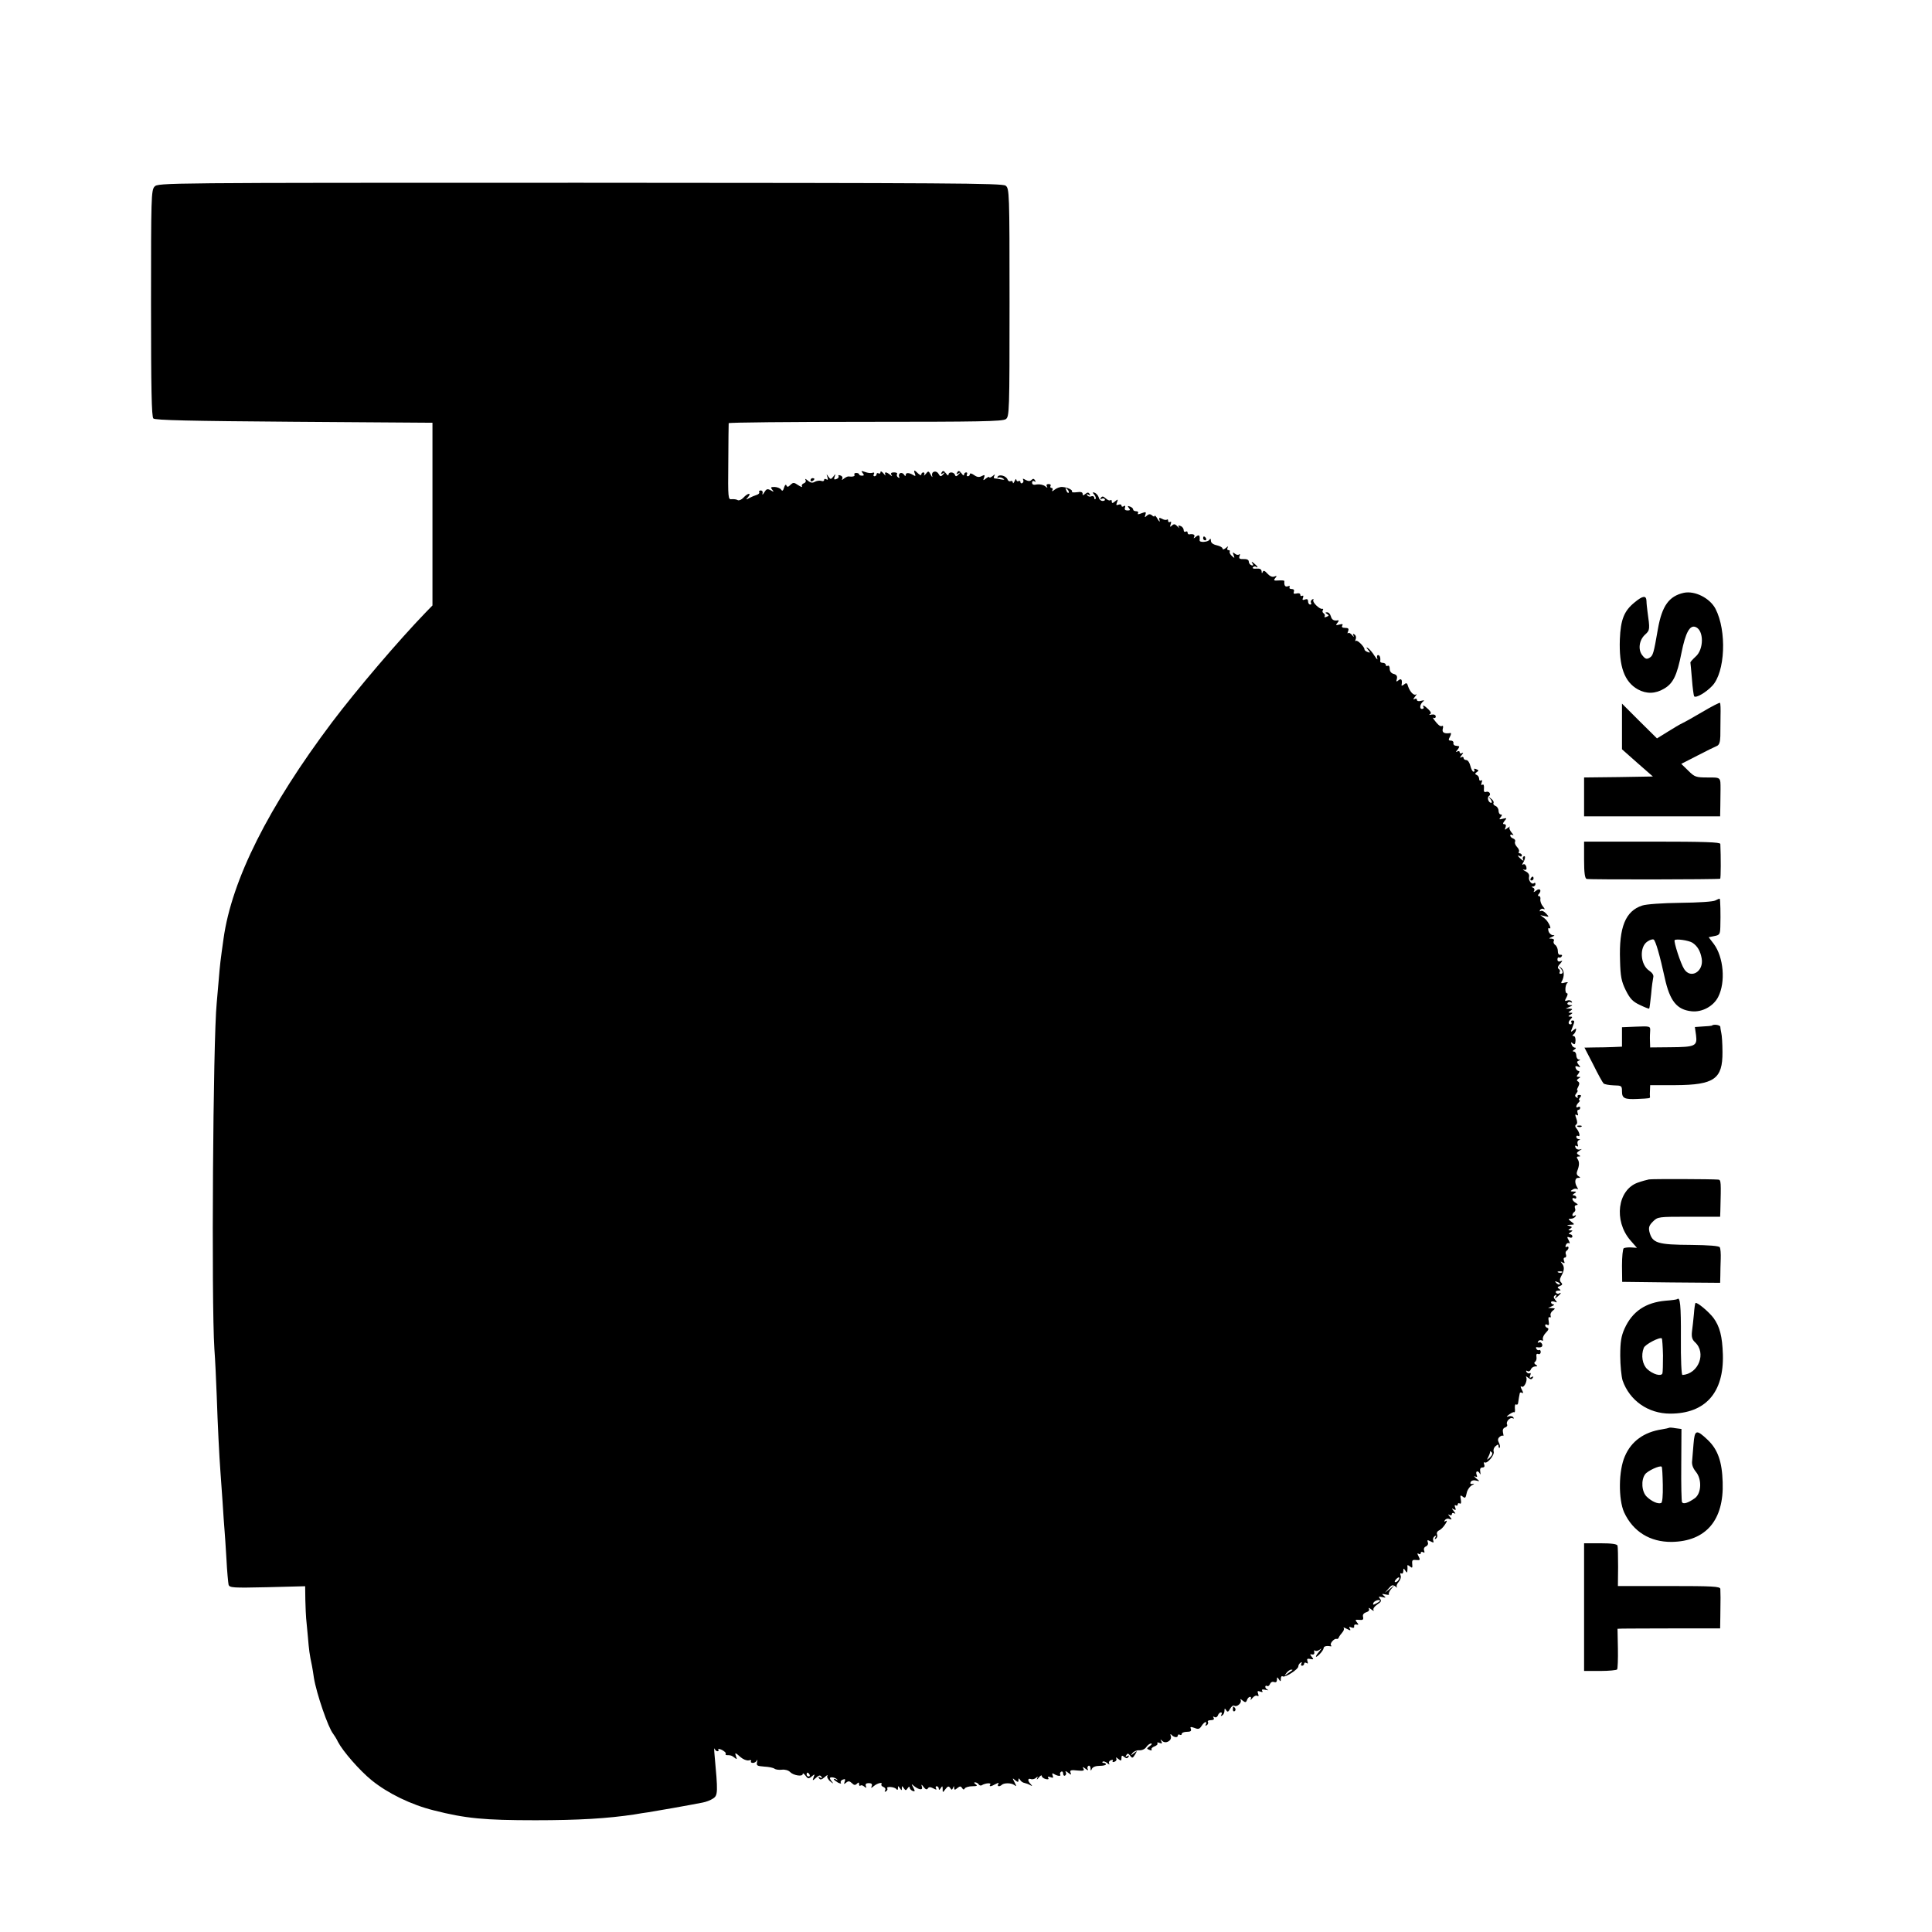 <?xml version="1.0" standalone="no"?>
<!DOCTYPE svg PUBLIC "-//W3C//DTD SVG 20010904//EN"
 "http://www.w3.org/TR/2001/REC-SVG-20010904/DTD/svg10.dtd">
<svg version="1.0" xmlns="http://www.w3.org/2000/svg"
 width="994pt" height="994pt" viewBox="0 0 994 994"
 preserveAspectRatio="xMidYMid meet">
<g transform="translate(0,994) scale(0.1,-0.1)"
fill="#000000" stroke="none">
<path d="M795 8980 c-17 -19 -18 -55 -18 -600 0 -443 3 -584 12 -593 9 -9 184
-13 724 -17 l712 -5 0 -470 0 -470 -35 -36 c-140 -145 -354 -396 -481 -564
-328 -436 -517 -812 -559 -1115 -16 -114 -18 -129 -25 -215 -4 -44 -8 -96 -10
-115 -19 -188 -28 -1534 -12 -1780 4 -52 9 -160 12 -240 5 -150 13 -311 19
-390 2 -25 7 -94 11 -155 4 -60 8 -126 10 -145 2 -19 6 -87 10 -150 3 -63 9
-123 11 -133 5 -16 21 -17 200 -13 l194 5 1 -72 c1 -40 3 -81 4 -92 1 -11 5
-54 9 -95 6 -71 8 -89 21 -150 3 -14 7 -42 10 -62 13 -80 73 -256 99 -288 6
-8 18 -27 25 -42 25 -48 111 -147 174 -198 83 -67 202 -125 318 -154 165 -42
261 -51 524 -51 221 0 371 9 510 30 22 4 54 9 70 11 28 4 215 37 280 50 17 3
41 12 54 21 25 16 25 33 7 228 -2 22 -2 34 1 28 2 -7 9 -13 14 -13 6 0 8 4 5
9 -4 5 5 4 18 -2 13 -7 22 -15 20 -19 -3 -5 0 -8 5 -8 21 0 26 -2 40 -13 12
-10 14 -9 8 6 -8 22 -5 22 24 -4 13 -11 31 -18 41 -16 10 3 16 1 12 -4 -3 -5
1 -9 10 -9 8 0 17 6 20 13 3 6 4 3 1 -9 -4 -18 0 -20 37 -23 23 -1 47 -6 53
-11 5 -4 22 -7 38 -5 15 2 34 -3 42 -12 18 -18 65 -25 65 -10 0 6 6 2 14 -8
12 -17 16 -18 32 -5 16 14 17 13 10 -4 -7 -19 -6 -19 13 -2 14 13 21 14 27 5
5 -8 3 -10 -6 -4 -9 6 -11 4 -6 -4 6 -9 13 -8 29 6 11 10 18 13 14 7 -4 -6 3
-20 16 -30 12 -10 16 -12 10 -4 -7 8 -13 17 -13 21 0 9 27 5 37 -6 4 -4 2 -5
-4 -1 -7 4 -13 5 -13 2 0 -3 10 -10 21 -17 12 -6 19 -7 15 -1 -3 5 1 13 10 16
12 5 15 2 10 -10 -5 -14 -4 -15 8 -5 11 9 17 8 29 -3 11 -11 17 -12 26 -3 8 8
11 8 11 -3 0 -7 3 -10 7 -7 3 4 12 2 20 -5 10 -8 12 -8 8 3 -4 10 1 15 15 15
14 0 19 -5 15 -15 -5 -12 -3 -12 11 0 18 15 47 22 39 9 -3 -4 2 -11 11 -14 8
-3 12 -11 8 -17 -4 -8 -3 -9 5 -5 6 4 9 11 6 15 -7 12 39 8 47 -4 5 -6 8 -4 8
5 0 13 1 13 10 0 9 -13 10 -13 10 0 0 13 1 13 10 0 9 -13 11 -13 20 0 5 8 10
10 10 4 0 -7 7 -14 15 -18 13 -5 14 -2 4 17 -11 20 -11 21 5 7 26 -20 46 -21
39 -2 -4 13 -2 13 9 -2 10 -13 17 -15 22 -7 5 8 13 8 28 0 15 -8 19 -8 14 0
-4 6 -2 11 3 11 6 0 11 -6 11 -12 0 -9 4 -8 10 2 8 13 10 12 10 -4 0 -20 0
-20 15 0 12 15 16 16 24 5 7 -11 9 -11 14 0 5 12 6 12 6 0 1 -11 4 -11 17 0
13 10 17 10 24 0 5 -9 10 -10 14 -2 4 6 22 11 39 11 24 0 28 3 17 10 -9 6 -10
10 -3 10 6 0 15 -5 18 -10 4 -6 11 -8 16 -5 17 11 50 14 44 4 -8 -12 2 -12 27
2 15 8 19 8 14 0 -8 -12 6 -15 18 -4 11 11 50 11 65 -1 12 -9 12 -7 1 14 -12
23 -12 24 3 11 14 -11 17 -11 17 0 0 11 2 12 9 1 4 -7 14 -14 22 -15 8 -2 21
-6 29 -11 12 -7 13 -6 3 5 -17 17 -16 32 1 26 7 -3 19 0 26 6 10 9 11 9 6 -3
-4 -8 0 -6 8 4 9 11 16 15 16 9 0 -6 9 -13 20 -16 13 -3 18 -1 13 6 -4 7 0 8
11 4 14 -6 17 -3 12 8 -4 11 -2 14 7 8 17 -11 38 -13 32 -3 -3 5 -1 11 5 15 5
3 10 -1 10 -10 0 -9 5 -13 10 -10 6 4 7 12 3 18 -4 7 2 5 12 -3 17 -13 18 -13
13 0 -5 12 2 15 35 11 31 -3 38 -1 31 10 -6 10 -3 10 11 -1 10 -8 16 -10 12
-3 -4 6 -3 14 3 18 5 3 10 -2 11 -12 0 -15 2 -15 7 -3 4 9 20 15 40 15 17 0
32 3 32 8 0 4 -5 7 -12 7 -6 0 -8 3 -5 6 4 4 14 1 24 -7 9 -8 14 -9 10 -3 -4
7 0 15 9 18 8 3 12 2 9 -4 -3 -6 1 -7 9 -4 9 3 13 11 9 18 -4 6 1 5 10 -3 15
-12 17 -11 17 4 0 14 3 15 14 6 11 -9 16 -9 22 0 5 8 3 9 -6 4 -9 -6 -11 -4
-5 5 6 10 10 10 20 -3 10 -14 13 -13 25 6 12 21 12 21 -6 7 -17 -14 -18 -13
-7 1 7 9 23 15 35 14 13 -1 29 6 36 17 7 10 18 18 24 18 7 0 4 -6 -6 -13 -17
-13 -18 -14 -2 -20 9 -4 14 -3 11 2 -3 5 4 12 15 16 11 4 18 11 15 16 -3 5 2
6 11 2 13 -5 15 -3 9 8 -6 11 -5 12 5 2 18 -17 51 2 44 25 -4 10 -2 13 3 7 12
-14 33 -17 33 -4 0 5 5 7 10 4 6 -3 10 -1 10 4 0 6 12 11 26 11 19 0 25 4 21
15 -5 11 -1 12 19 5 19 -8 26 -6 36 10 7 11 16 20 21 20 4 0 5 -5 1 -12 -4 -7
-3 -8 5 -4 6 4 9 12 6 17 -4 5 3 9 15 9 13 0 19 4 14 12 -4 7 -3 8 5 4 6 -4
14 0 17 8 3 9 10 16 16 16 5 0 6 -5 2 -12 -4 -7 -3 -8 4 -4 7 4 12 15 12 24 0
14 2 14 9 3 7 -11 11 -9 20 8 7 12 16 19 22 15 14 -8 40 16 32 30 -4 6 1 5 10
-3 14 -11 18 -11 23 3 3 9 10 16 16 16 5 0 6 -6 3 -12 -4 -7 0 -5 9 6 8 10 19
15 25 11 7 -4 8 0 4 11 -5 14 -3 16 11 11 11 -4 15 -3 10 4 -4 7 1 9 17 5 13
-3 18 -3 12 0 -7 3 -13 10 -13 15 0 6 4 8 9 5 5 -3 12 1 15 10 4 9 13 14 21
10 10 -3 15 1 15 12 0 15 2 15 10 2 8 -13 10 -12 10 3 0 10 4 16 10 12 12 -7
80 36 80 52 0 6 5 15 12 19 7 4 8 3 4 -4 -4 -7 -2 -12 3 -12 6 0 11 5 11 11 0
5 5 7 12 3 7 -5 9 -2 5 9 -4 12 -1 15 14 12 18 -4 19 -2 8 11 -10 12 -10 15 2
12 8 -2 13 3 11 12 -2 8 0 12 4 8 4 -4 14 -2 23 4 12 10 12 8 -1 -8 -24 -28
-23 -39 2 -14 11 11 20 25 20 30 0 10 15 14 35 10 6 -1 7 1 3 5 -8 9 17 37 29
33 4 -2 9 2 11 7 2 6 10 17 18 26 8 9 11 19 7 24 -5 4 3 2 16 -5 19 -10 22
-10 16 1 -6 9 -3 11 8 6 10 -4 16 -2 14 6 -1 7 4 11 12 9 12 -3 12 0 2 12 -10
12 -8 14 12 12 19 -2 23 1 20 15 -3 11 2 19 16 24 13 4 18 11 14 18 -4 7 2 5
12 -3 10 -8 16 -10 12 -4 -4 7 4 19 19 29 20 13 23 19 14 30 -9 11 -7 12 12 8
19 -4 20 -3 8 7 -12 10 -11 11 8 7 13 -3 21 -3 18 0 -3 4 2 16 11 27 l18 21
-25 -20 -25 -20 19 22 c16 19 22 21 35 11 9 -7 13 -8 8 -3 -4 4 0 16 9 26 9
10 14 25 10 34 -3 9 -2 13 4 10 6 -3 10 2 10 12 0 15 2 16 10 3 9 -13 10 -13
11 0 1 8 1 19 0 24 -1 5 5 4 13 -3 12 -10 14 -8 12 12 -2 20 1 23 20 21 21 -2
22 0 13 18 -8 15 -8 19 0 14 6 -4 11 -2 11 4 0 6 5 8 12 4 7 -5 9 -2 5 9 -3 9
1 18 10 21 8 4 13 13 9 21 -4 13 -2 13 14 5 16 -8 18 -8 14 4 -3 8 0 17 7 22
8 5 10 3 4 -6 -5 -8 -4 -11 3 -6 6 4 9 13 6 21 -4 8 1 17 9 21 9 3 23 17 32
31 10 15 12 22 4 18 -8 -6 -10 -4 -5 4 5 7 15 10 23 6 14 -5 14 -3 2 12 -9 11
-10 14 -1 9 7 -4 12 -2 12 4 0 6 5 8 13 4 7 -5 6 0 -3 11 -12 15 -12 17 -1 10
11 -6 13 -4 8 9 -4 10 -3 15 3 11 6 -3 10 -1 10 5 0 6 5 8 10 5 7 -4 9 3 6 20
-4 22 -3 25 10 15 12 -10 15 -7 20 18 3 16 16 35 28 41 11 6 13 9 4 7 -11 -3
-15 0 -12 8 3 8 14 12 27 9 22 -5 22 -5 2 11 -11 10 -14 14 -6 10 11 -5 13 -3
8 9 -7 20 8 23 17 5 4 -7 4 -3 2 9 -3 16 1 23 11 23 10 0 13 6 9 16 -3 8 -2
13 3 10 13 -8 52 39 46 56 -3 8 1 21 10 28 12 10 15 10 15 0 0 -8 3 -11 6 -8
3 4 1 15 -4 25 -7 13 -6 22 3 30 7 6 15 9 18 6 3 -3 3 4 0 16 -3 14 0 23 11
27 9 3 13 10 10 15 -8 14 16 40 29 32 6 -3 7 -1 3 5 -4 6 -14 8 -24 5 -13 -4
-13 -2 3 10 11 8 23 14 26 11 3 -2 5 8 3 21 -1 14 2 23 7 19 5 -3 10 2 10 10
1 9 3 21 4 26 1 6 3 15 4 21 0 5 6 7 12 3 7 -4 7 1 -1 16 -8 15 -8 20 -1 16
13 -8 32 33 23 49 -3 6 1 4 10 -3 13 -10 18 -10 24 -1 5 8 3 9 -6 4 -10 -6
-12 -4 -7 9 4 9 3 14 -2 11 -5 -3 -13 0 -17 6 -4 8 -3 9 5 5 6 -4 14 0 17 8 3
9 14 16 23 16 13 0 13 2 2 9 -8 5 -9 11 -3 15 6 4 9 15 7 26 -2 12 1 17 9 14
7 -3 13 2 13 10 0 8 -4 13 -8 10 -4 -2 -11 0 -14 6 -4 6 -3 10 2 9 22 -4 32 2
27 16 -4 8 -11 12 -17 8 -6 -3 -7 -1 -3 6 4 6 12 8 18 5 6 -4 9 -1 6 6 -2 8 5
23 16 34 13 13 16 21 8 24 -7 2 -12 8 -12 13 0 6 5 7 11 3 8 -5 10 1 7 19 -3
16 -1 24 5 20 5 -3 7 0 5 8 -3 8 2 19 11 26 14 11 14 12 -4 13 l-20 1 20 9
c11 5 14 9 8 9 -7 1 -13 5 -13 11 0 5 8 6 18 3 14 -6 15 -4 4 9 -10 13 -10 18
-1 24 8 5 9 3 4 -7 -8 -12 -6 -12 8 0 18 14 23 26 8 16 -5 -3 -12 -1 -16 5 -3
5 2 10 12 10 14 0 15 2 5 9 -11 6 -10 10 4 15 13 5 14 10 6 18 -8 8 -8 17 0
32 17 30 18 48 5 65 -10 12 -9 13 2 6 11 -6 13 -4 8 8 -4 10 -2 17 4 17 6 0 9
7 6 15 -4 8 -2 17 3 20 6 4 10 11 10 16 0 6 -4 7 -10 4 -6 -3 -7 1 -4 9 3 9
11 13 16 10 6 -4 5 3 -1 15 -10 17 -9 20 4 15 8 -4 15 -1 15 5 0 6 -6 11 -12
11 -9 0 -8 4 2 10 13 9 13 10 0 10 -13 0 -13 2 -1 9 11 7 10 10 -5 14 -15 4
-14 5 5 6 24 1 24 1 5 16 -17 13 -17 14 -2 15 9 0 20 5 24 12 4 7 3 8 -4 4 -7
-4 -12 -3 -12 3 0 5 4 12 10 16 5 3 7 12 3 20 -3 9 1 15 8 15 9 1 8 4 -3 11
-10 5 -18 15 -18 20 0 6 4 7 10 4 6 -3 10 -1 10 4 0 6 -6 11 -12 11 -9 0 -8 4
2 10 12 8 12 10 -5 10 -16 0 -17 2 -5 9 8 6 18 7 24 4 5 -4 6 -1 1 8 -15 23
-13 49 4 49 13 0 14 2 2 9 -9 6 -11 15 -6 27 11 27 12 47 1 62 -5 8 -4 12 5
12 12 0 12 2 0 9 -11 7 -10 11 5 21 15 9 15 10 2 6 -9 -2 -19 2 -22 10 -4 10
-2 12 6 8 7 -5 9 -2 5 9 -3 9 -1 18 6 21 9 3 9 5 0 5 -7 1 -13 6 -13 12 0 5 4
8 9 5 13 -8 8 19 -7 37 -9 10 -9 17 -3 21 7 5 7 15 1 32 -7 19 -7 23 2 18 8
-5 9 -2 5 9 -3 10 -2 17 3 17 6 0 10 5 10 11 0 5 -4 7 -10 4 -14 -9 -13 8 2
23 7 7 8 12 4 12 -5 0 -3 6 3 13 8 10 7 14 -4 14 -8 0 -11 -5 -8 -10 3 -6 1
-7 -6 -3 -9 6 -9 11 0 22 6 8 8 14 5 14 -4 0 -2 9 4 19 7 14 7 22 -1 27 -8 4
-7 9 2 15 12 7 12 9 0 9 -11 0 -11 3 -1 15 7 9 8 15 2 15 -5 0 -12 7 -15 14
-4 11 -1 13 11 9 14 -6 15 -4 4 9 -10 13 -10 17 0 21 10 4 10 6 1 6 -7 1 -13
10 -13 21 0 11 -6 20 -12 20 -9 0 -8 4 2 10 8 5 10 10 4 10 -7 0 -15 7 -18 16
-5 13 -3 14 6 6 10 -8 13 -4 14 14 1 13 -3 24 -10 24 -7 0 -7 3 -1 8 6 4 11
13 13 21 3 12 1 12 -13 1 -14 -12 -15 -10 -5 14 13 34 12 36 -1 36 -5 0 -7 -4
-4 -10 3 -5 1 -10 -4 -10 -14 0 -14 13 1 28 9 9 9 12 -3 12 -12 0 -12 2 1 10
13 9 13 10 0 10 -13 0 -13 1 0 10 12 8 12 10 -5 11 l-20 0 20 9 c18 8 18 9 2
9 -10 1 -15 6 -12 11 4 6 11 7 17 4 7 -4 8 -2 4 4 -4 6 -14 8 -22 5 -14 -5
-15 -3 -5 15 7 12 8 22 3 22 -12 0 -10 44 2 53 6 5 0 5 -13 2 -16 -5 -21 -4
-17 4 16 26 15 59 -2 72 -14 11 -15 11 -4 -1 15 -17 16 -30 1 -30 -5 0 -8 4
-4 9 3 5 0 13 -5 16 -8 5 -5 14 6 26 14 16 15 19 3 14 -10 -4 -16 0 -16 9 0 8
4 13 8 10 4 -2 11 0 14 6 4 6 1 9 -7 8 -8 -2 -13 6 -13 20 0 13 -7 27 -14 31
-7 5 -10 14 -7 20 4 6 0 11 -11 12 -16 0 -16 1 2 9 15 7 16 9 4 9 -9 1 -19 10
-22 21 -3 11 -1 18 3 15 18 -11 -4 37 -24 51 l-21 16 23 -5 c23 -5 23 -5 7 13
-10 11 -22 17 -28 13 -6 -3 -7 -1 -3 6 4 6 13 8 19 4 7 -3 5 2 -4 13 -9 10
-15 27 -14 37 2 9 -1 17 -7 17 -7 0 -7 5 1 13 15 19 1 30 -17 14 -11 -8 -14
-8 -9 0 4 6 1 14 -5 16 -10 4 -10 6 0 6 6 1 12 6 12 13 0 6 -3 8 -7 5 -11 -11
-31 13 -26 32 3 11 -4 22 -19 29 -13 7 -16 11 -7 8 12 -3 15 1 12 15 -3 10
-10 16 -16 12 -6 -4 -7 -1 -1 8 12 20 14 40 3 33 -5 -3 -6 -11 -2 -17 4 -7 0
-6 -10 2 -18 15 -23 26 -7 16 6 -3 10 -1 10 4 0 6 -5 11 -11 11 -5 0 -8 4 -4
9 3 5 -2 16 -11 25 -8 9 -12 20 -9 26 3 6 -1 13 -9 16 -9 3 -16 10 -16 16 0 5
6 6 13 2 6 -4 4 2 -6 13 -9 11 -14 24 -10 28 5 5 0 3 -10 -4 -15 -12 -17 -12
-11 3 4 9 1 16 -6 16 -9 0 -9 4 1 17 13 15 12 16 -9 11 -19 -5 -21 -4 -11 8 8
10 8 14 0 14 -6 0 -11 9 -11 19 0 10 -7 22 -16 25 -8 3 -13 10 -10 15 3 5 -2
15 -12 22 -15 13 -16 12 -3 -3 7 -10 9 -18 3 -18 -14 0 -23 28 -11 35 13 9 0
27 -16 21 -9 -3 -12 3 -10 19 1 15 -2 22 -8 18 -6 -4 -8 0 -4 11 4 10 3 15 -3
11 -6 -3 -10 0 -10 9 0 8 -6 17 -12 19 -10 4 -10 8 0 15 11 7 11 10 -3 15 -9
4 -13 3 -10 -3 3 -6 2 -10 -4 -10 -5 0 -12 14 -16 30 -4 17 -13 30 -21 30 -8
0 -14 5 -14 11 0 5 -6 7 -12 3 -8 -5 -7 0 2 11 9 11 10 16 3 11 -8 -4 -13 -2
-13 4 0 6 -5 8 -12 4 -9 -5 -9 -2 1 9 7 9 11 18 7 18 -3 1 -12 2 -18 3 -7 1
-12 7 -10 14 1 7 -5 12 -13 12 -13 0 -14 4 -5 20 6 11 7 20 3 19 -31 -5 -45 2
-40 21 3 11 2 18 -2 16 -4 -3 -11 -2 -16 2 -15 11 -41 47 -29 39 6 -3 11 0 11
7 0 8 -9 12 -21 10 -12 -3 -16 -2 -9 2 8 4 6 11 -8 25 -19 19 -34 26 -25 11 3
-5 -1 -9 -8 -9 -15 0 -10 27 8 40 6 5 1 5 -11 2 -14 -4 -23 -2 -23 5 0 6 -5 8
-12 4 -8 -5 -8 -1 2 12 8 10 11 16 6 12 -11 -9 -31 12 -41 40 -5 19 -9 21 -21
11 -9 -7 -14 -8 -13 -3 5 26 -1 36 -15 25 -12 -10 -14 -9 -9 7 3 14 -2 21 -16
25 -13 3 -21 13 -21 27 0 11 -4 18 -10 15 -6 -3 -10 -1 -10 4 0 6 -7 11 -15
11 -8 0 -14 3 -14 8 3 18 -2 32 -11 32 -5 0 -7 -8 -4 -17 4 -10 -3 -4 -14 13
-11 18 -26 35 -34 40 -10 6 -10 4 1 -9 12 -15 12 -17 -3 -11 -9 3 -16 9 -16
14 0 13 -37 50 -44 43 -4 -4 -4 0 -1 9 4 9 1 19 -6 24 -8 5 -10 3 -5 -7 4 -8
1 -6 -7 3 -8 10 -17 15 -21 11 -4 -4 -4 0 0 10 5 13 1 17 -16 17 -13 0 -19 4
-14 12 5 8 0 9 -15 5 -19 -5 -20 -3 -10 9 7 8 8 14 3 13 -21 -4 -32 2 -37 21
-3 11 -11 20 -19 20 -11 0 -11 -2 0 -9 11 -7 10 -9 -3 -14 -9 -4 -13 -3 -10 2
3 5 1 12 -5 16 -6 4 -8 11 -4 16 3 5 2 8 -3 7 -13 -4 -53 35 -46 45 3 6 1 7
-6 3 -6 -4 -9 -12 -6 -17 4 -5 1 -9 -4 -9 -6 0 -11 7 -11 16 0 11 -5 14 -16
10 -12 -5 -15 -2 -10 9 3 9 2 13 -4 10 -6 -3 -10 -1 -10 6 0 6 -8 9 -19 6 -14
-3 -18 -1 -14 9 3 9 -1 14 -12 14 -9 0 -13 4 -10 10 3 6 -1 7 -9 4 -14 -5 -20
4 -18 27 0 3 -13 4 -29 3 -25 -2 -28 0 -18 12 10 12 9 13 -5 8 -10 -4 -23 2
-35 15 -14 16 -21 18 -24 9 -4 -9 -6 -8 -6 3 -1 11 -9 15 -26 14 -14 -2 -23 1
-19 6 3 5 10 7 15 4 15 -10 10 2 -8 16 -14 12 -16 12 -9 0 6 -9 4 -12 -5 -9
-8 3 -14 11 -14 19 0 9 -10 14 -27 13 -20 -1 -25 3 -21 15 4 9 3 13 -2 9 -4
-4 -14 -3 -22 4 -11 9 -12 7 -6 -8 6 -16 5 -17 -9 -4 -9 8 -14 18 -11 23 2 4
-1 7 -7 7 -6 0 -8 5 -4 13 5 8 2 8 -9 -2 -10 -8 -17 -9 -17 -3 0 6 -13 13 -30
17 -19 4 -30 13 -30 23 0 12 -3 13 -8 5 -7 -12 -51 -15 -50 -3 2 27 -2 32 -19
19 -11 -10 -14 -10 -9 -1 6 11 -5 17 -26 13 -5 0 -8 4 -8 10 0 5 -4 7 -10 4
-5 -3 -10 0 -10 8 0 8 -7 18 -16 21 -12 5 -14 3 -8 -7 5 -7 2 -5 -7 4 -13 14
-19 15 -29 6 -10 -10 -12 -8 -7 6 4 11 3 16 -3 12 -6 -3 -10 -1 -10 6 0 7 -3
9 -6 6 -4 -3 -15 -2 -25 4 -15 8 -18 6 -13 -8 3 -10 -2 -7 -10 7 -8 14 -15 21
-16 16 0 -5 -6 -4 -13 3 -10 8 -17 7 -27 -2 -10 -10 -12 -9 -7 5 5 15 2 16
-19 8 -17 -7 -23 -7 -19 0 3 6 -1 10 -9 10 -9 0 -16 4 -16 9 0 5 -7 12 -16 15
-13 5 -14 3 -6 -7 8 -10 7 -13 -7 -13 -12 0 -17 5 -13 15 3 9 1 12 -6 7 -7 -4
-12 -3 -12 3 0 6 -7 8 -15 5 -12 -5 -14 -2 -8 12 6 17 5 17 -10 5 -13 -11 -17
-11 -17 -1 0 8 -3 10 -7 7 -3 -4 -14 0 -24 9 -13 12 -19 12 -25 3 -4 -7 -3
-10 4 -5 6 3 13 3 16 -2 3 -5 -2 -9 -11 -9 -9 0 -18 8 -20 18 -3 10 -12 20
-20 24 -13 4 -14 3 -3 -10 7 -9 10 -18 6 -22 -3 -3 -6 -1 -6 6 0 7 -7 11 -15
8 -8 -4 -17 -1 -21 5 -5 7 -2 8 6 3 9 -5 11 -4 6 4 -6 9 -11 9 -22 0 -11 -9
-14 -9 -14 1 0 8 -10 11 -29 8 -17 -2 -28 -1 -26 3 6 8 -22 22 -50 24 -11 1
-29 -6 -39 -14 -11 -9 -16 -10 -12 -3 4 6 2 12 -4 12 -6 0 -8 5 -5 10 3 6 -1
10 -10 10 -10 0 -13 -5 -9 -12 5 -9 3 -9 -9 1 -9 7 -28 11 -42 9 -17 -4 -25
-1 -25 9 0 8 5 11 12 7 7 -5 8 -3 3 5 -5 9 -10 10 -18 2 -7 -7 -16 -7 -30 0
-13 8 -17 8 -13 1 3 -6 2 -13 -4 -17 -5 -3 -10 -1 -10 5 0 6 -4 8 -10 5 -5 -3
-10 0 -11 7 0 7 -4 4 -9 -7 -5 -11 -9 -14 -9 -7 -1 7 -6 10 -11 7 -6 -3 -13 0
-16 8 -7 19 -42 29 -51 15 -3 -6 -2 -8 3 -5 6 3 16 1 24 -4 11 -7 8 -8 -10 -5
-14 3 -29 5 -33 5 -5 1 -5 7 -1 14 5 8 2 8 -9 -2 -9 -7 -17 -10 -17 -6 0 4 -8
1 -17 -6 -15 -12 -16 -12 -10 4 5 14 3 16 -12 8 -13 -7 -24 -6 -39 5 -13 9
-22 11 -22 5 0 -6 -5 -11 -11 -11 -5 0 -7 5 -4 10 3 6 1 10 -4 10 -6 0 -11 -5
-11 -12 0 -6 -6 -4 -13 7 -11 14 -16 15 -22 5 -6 -9 -4 -11 6 -5 12 7 12 6 0
-6 -10 -11 -15 -11 -18 -1 -6 15 -33 16 -33 0 0 -6 -6 -4 -13 7 -11 14 -16 15
-22 5 -6 -9 -4 -11 6 -5 12 7 12 6 1 -6 -11 -12 -15 -11 -23 3 -12 21 -39 13
-33 -10 3 -9 -1 -7 -7 5 -11 21 -13 22 -26 5 -8 -9 -12 -11 -8 -4 3 6 1 12 -4
12 -6 0 -11 -5 -11 -11 0 -6 -7 -3 -16 5 -20 20 -25 20 -17 -1 5 -12 3 -14 -8
-7 -21 13 -39 14 -39 1 0 -8 -4 -7 -9 2 -5 7 -14 10 -20 7 -6 -4 -8 -12 -5
-18 4 -7 2 -8 -5 -4 -6 4 -9 12 -6 17 4 5 -3 9 -15 9 -14 0 -19 -4 -14 -12 6
-10 4 -10 -7 0 -7 6 -17 12 -22 12 -4 0 -5 -6 -2 -12 4 -7 -1 -4 -9 6 -9 11
-16 14 -16 7 0 -7 -4 -9 -10 -6 -5 3 -10 1 -10 -4 0 -6 -5 -11 -11 -11 -5 0
-7 5 -3 11 4 7 1 10 -7 7 -8 -3 -25 -1 -38 4 -20 7 -22 6 -13 -5 9 -11 8 -14
-3 -14 -8 0 -15 3 -15 7 0 4 -7 7 -15 7 -8 0 -12 -4 -9 -9 5 -8 -10 -12 -30
-9 -4 1 -15 -4 -24 -11 -9 -8 -13 -8 -9 -2 4 7 0 15 -9 18 -8 3 -13 2 -10 -3
3 -5 -1 -12 -10 -15 -12 -5 -15 -2 -10 11 6 17 5 17 -7 1 -12 -15 -14 -15 -25
0 -10 15 -11 15 -5 -2 4 -13 3 -17 -5 -12 -7 4 -12 3 -12 -3 0 -6 -6 -8 -14
-5 -8 3 -23 1 -33 -4 -13 -8 -23 -6 -37 6 -11 9 -16 11 -12 4 4 -7 1 -15 -8
-18 -9 -3 -13 -11 -10 -16 4 -6 -5 -3 -19 6 -22 15 -26 15 -40 2 -12 -12 -17
-13 -21 -3 -3 7 -8 2 -12 -11 -5 -17 -9 -20 -15 -11 -4 7 -19 13 -33 14 -20 0
-23 -2 -13 -14 10 -12 9 -13 -8 -3 -17 9 -22 7 -33 -11 -7 -12 -11 -15 -9 -6
3 9 -1 16 -9 16 -7 0 -11 -4 -8 -9 3 -4 -3 -11 -13 -14 -10 -3 -27 -10 -38
-16 -18 -10 -19 -9 -6 5 19 24 -2 21 -24 -3 -10 -11 -23 -16 -29 -13 -6 4 -20
6 -31 5 -19 -3 -20 3 -18 190 0 106 2 196 2 201 1 4 317 7 704 7 583 0 706 2
722 14 18 13 19 37 19 600 0 569 -1 586 -20 601 -17 13 -293 14 -2190 15
-2156 0 -2171 0 -2189 -20z m4703 -1575 c-3 -3 -9 2 -12 12 -6 14 -5 15 5 6 7
-7 10 -15 7 -18z m2539 -4011 c-3 -3 -12 -4 -19 -1 -8 3 -5 6 6 6 11 1 17 -2
13 -5z m-12 -62 c-3 -3 -11 0 -18 7 -9 10 -8 11 6 5 10 -3 15 -9 12 -12z
m-359 -890 c-18 -16 -18 -16 -8 4 6 12 10 24 8 26 -1 3 2 2 8 -3 7 -6 4 -15
-8 -27z m-471 -631 c-3 -6 -11 -11 -16 -11 -5 0 -4 6 3 14 14 16 24 13 13 -3z
m-95 -107 c0 -2 -9 -8 -20 -14 -15 -8 -18 -8 -14 3 4 11 34 21 34 11z m-451
-357 c-2 -1 -13 -9 -24 -17 -19 -14 -19 -14 -6 3 7 9 18 17 24 17 6 0 8 -1 6
-3z m-2484 -537 c3 -5 1 -10 -4 -10 -6 0 -11 5 -11 10 0 6 2 10 4 10 3 0 8 -4
11 -10z"/>
<path d="M4170 7469 c0 -5 5 -7 10 -4 6 3 10 8 10 11 0 2 -4 4 -10 4 -5 0 -10
-5 -10 -11z"/>
<path d="M6190 7170 c0 -5 5 -10 11 -10 5 0 7 5 4 10 -3 6 -8 10 -11 10 -2 0
-4 -4 -4 -10z"/>
<path d="M8663 6890 c-76 -17 -112 -67 -133 -185 -22 -127 -25 -138 -43 -149
-15 -9 -22 -7 -37 12 -24 29 -17 80 15 108 24 22 24 27 11 119 -2 17 -5 40 -5
53 -1 30 -19 28 -62 -8 -53 -43 -71 -88 -75 -189 -5 -140 23 -219 93 -258 44
-24 90 -23 135 4 46 27 66 67 89 184 21 105 43 145 73 133 43 -17 43 -116 -1
-153 -15 -14 -27 -27 -26 -30 1 -3 4 -42 8 -86 3 -43 9 -83 11 -87 7 -12 60
18 93 53 67 70 76 283 17 397 -29 55 -106 94 -163 82z"/>
<path d="M8760 6278 c-47 -28 -94 -54 -105 -59 -11 -5 -45 -25 -75 -44 l-55
-34 -90 89 -90 90 0 -118 0 -117 79 -70 80 -70 -177 -3 -177 -2 0 -100 0 -100
350 0 350 0 1 55 c0 30 1 69 1 85 0 62 2 60 -66 60 -60 0 -67 2 -100 35 l-36
35 82 42 c46 24 91 46 101 50 12 5 17 19 18 50 0 24 1 71 1 105 1 35 0 65 -3
67 -2 2 -42 -18 -89 -46z"/>
<path d="M8150 5516 c0 -66 4 -95 13 -98 10 -4 673 -3 687 1 4 1 4 114 1 179
-1 9 -78 12 -351 12 l-350 0 0 -94z"/>
<path d="M7875 5420 c-3 -5 -1 -10 4 -10 6 0 11 5 11 10 0 6 -2 10 -4 10 -3 0
-8 -4 -11 -10z"/>
<path d="M8825 5307 c-12 -6 -84 -11 -181 -12 -90 -1 -175 -7 -195 -14 -86
-28 -120 -111 -114 -282 2 -83 7 -108 29 -153 22 -44 36 -59 72 -76 25 -12 47
-21 49 -19 2 2 6 36 10 74 3 39 9 78 11 87 3 11 -5 23 -21 34 -46 30 -52 122
-9 150 13 9 27 13 32 10 10 -6 32 -82 57 -197 26 -119 62 -164 138 -172 54 -6
113 26 137 74 39 76 28 205 -23 273 l-26 34 29 6 c27 5 30 9 31 48 2 63 0 141
-3 144 -2 1 -12 -3 -23 -9z m-118 -217 c26 -17 41 -42 48 -81 12 -67 -56 -108
-90 -55 -18 27 -55 142 -49 149 8 8 71 -1 91 -13z"/>
<path d="M8807 4663 c-2 -1 -22 -3 -45 -4 l-42 -3 6 -42 c7 -56 -4 -61 -133
-62 l-103 -1 -1 32 c-1 18 0 42 1 55 1 22 -1 23 -72 20 l-73 -3 0 -50 0 -50
-45 -2 c-25 -1 -68 -2 -97 -2 l-51 -1 45 -87 c24 -49 48 -92 53 -97 5 -5 28
-9 52 -10 41 -1 43 -2 43 -31 0 -36 13 -42 80 -39 65 3 65 3 64 12 -1 4 -1 19
0 33 l1 26 130 0 c200 1 243 32 242 170 0 43 -3 87 -6 98 -2 11 -5 25 -5 32
-1 10 -36 15 -44 6z"/>
<path d="M8118 4143 c7 -3 16 -2 19 1 4 3 -2 6 -13 5 -11 0 -14 -3 -6 -6z"/>
<path d="M8484 3872 c-10 -2 -37 -9 -59 -17 -103 -38 -123 -195 -38 -295 l35
-40 -29 2 c-16 1 -33 -1 -39 -4 -5 -4 -9 -44 -9 -90 l1 -83 252 -3 252 -2 1
37 c0 21 1 60 2 86 1 27 -1 54 -5 60 -4 7 -57 11 -145 12 -176 1 -202 9 -217
68 -5 22 -1 33 18 52 25 25 28 25 186 25 l160 0 1 28 c4 153 4 162 -11 163
-34 3 -338 4 -356 1z"/>
<path d="M8629 3256 c-2 -2 -29 -6 -59 -8 -103 -9 -172 -55 -212 -144 -17 -38
-22 -68 -22 -139 0 -49 6 -107 12 -127 36 -104 132 -171 245 -171 181 0 277
108 271 305 -3 93 -16 143 -48 187 -24 32 -86 84 -93 77 -2 -2 -6 -27 -8 -57
-3 -30 -7 -70 -10 -90 -3 -27 1 -41 15 -54 61 -55 19 -164 -64 -169 -5 -1 -9
81 -8 191 1 169 -4 213 -19 199z m-73 -289 c0 -45 -1 -87 -3 -93 -6 -17 -49
-5 -78 22 -25 23 -33 71 -18 109 6 18 83 58 93 49 2 -3 5 -42 6 -87z"/>
<path d="M8587 2594 c-1 -1 -18 -5 -37 -8 -92 -14 -157 -61 -190 -138 -33 -74
-34 -222 -4 -289 46 -99 133 -153 245 -152 176 3 269 112 262 307 -3 106 -25
168 -76 217 -60 57 -68 54 -74 -21 -2 -30 -6 -68 -7 -85 -3 -20 4 -38 19 -57
32 -38 29 -111 -5 -136 -35 -25 -59 -32 -66 -21 -3 5 -5 92 -4 193 l1 184 -31
4 c-16 3 -31 4 -33 2z m-32 -294 c1 -56 -2 -91 -9 -93 -16 -6 -48 8 -73 32
-27 25 -31 86 -9 116 13 18 76 47 85 39 3 -2 5 -44 6 -94z"/>
<path d="M8150 1671 l0 -328 83 0 c45 0 84 4 87 8 3 4 5 53 4 108 l-2 101 26
1 c15 0 134 1 265 1 l237 0 1 64 c0 35 1 78 1 94 0 17 -1 37 -1 45 -1 13 -37
15 -264 15 l-263 0 1 98 c0 53 -1 103 -3 110 -3 8 -30 12 -88 12 l-84 0 0
-329z"/>
<path d="M6343 1145 c0 -8 4 -12 9 -9 5 3 6 10 3 15 -9 13 -12 11 -12 -6z"/>
</g>
</svg>
